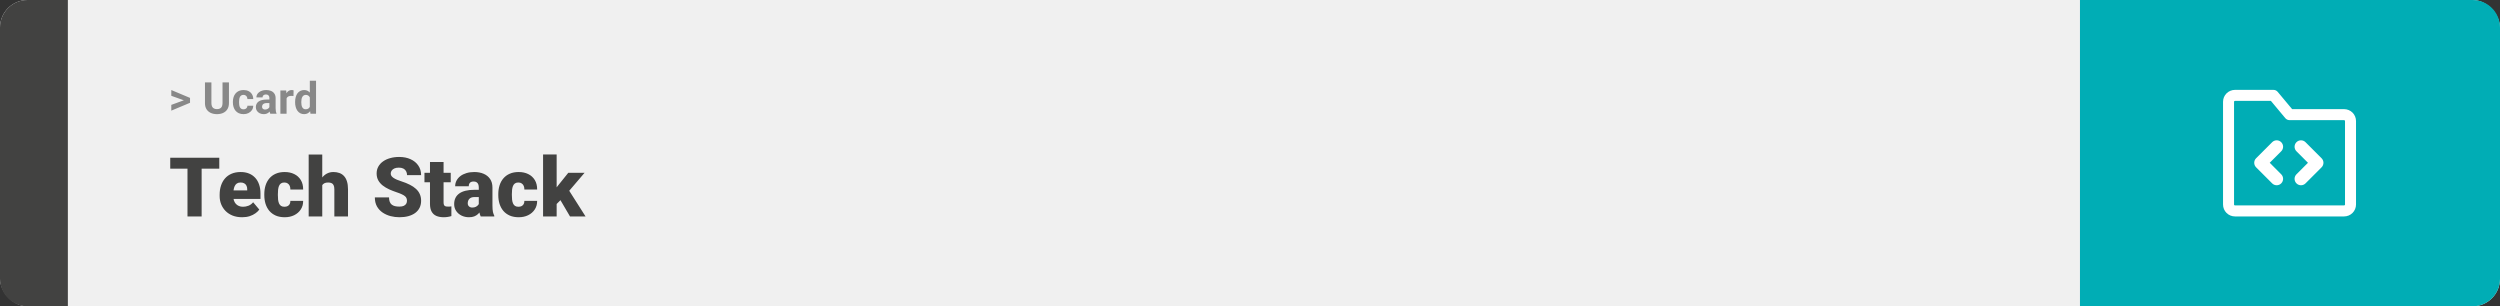 <svg width="1363" height="167" viewBox="0 0 1363 167" fill="none" xmlns="http://www.w3.org/2000/svg">
<rect x="0" y="0" width="1363" height="167" fill="#333333" stroke="none"/>
<rect width="1363" height="167" rx="15" fill="#F0F0F0"/>
<path d="M0 15C0 6.716 6.716 0 15 0H37V167H15C6.716 167 0 160.284 0 152V15Z" fill="#424241"/>
<path d="M100.906 54.922L93.394 52.238V49.086L103.602 53.375V55.637L100.906 54.922ZM93.394 57.172L100.918 54.43L103.602 53.785V56.035L93.394 60.324V57.172ZM121.32 44.938H124.824V56.211C124.824 57.523 124.543 58.629 123.98 59.527C123.426 60.426 122.656 61.102 121.672 61.555C120.695 62.008 119.57 62.234 118.297 62.234C117.023 62.234 115.891 62.008 114.898 61.555C113.914 61.102 113.141 60.426 112.578 59.527C112.023 58.629 111.746 57.523 111.746 56.211V44.938H115.262V56.211C115.262 56.977 115.383 57.602 115.625 58.086C115.867 58.57 116.215 58.926 116.668 59.152C117.129 59.379 117.672 59.492 118.297 59.492C118.938 59.492 119.48 59.379 119.926 59.152C120.379 58.926 120.723 58.57 120.957 58.086C121.199 57.602 121.32 56.977 121.32 56.211V44.938ZM132.746 59.598C133.16 59.598 133.527 59.52 133.848 59.363C134.168 59.199 134.418 58.973 134.598 58.684C134.785 58.387 134.883 58.039 134.891 57.641H138.066C138.059 58.531 137.82 59.324 137.352 60.02C136.883 60.707 136.254 61.25 135.465 61.648C134.676 62.039 133.793 62.234 132.816 62.234C131.832 62.234 130.973 62.07 130.238 61.742C129.512 61.414 128.906 60.961 128.422 60.383C127.938 59.797 127.574 59.117 127.332 58.344C127.09 57.562 126.969 56.727 126.969 55.836V55.496C126.969 54.598 127.09 53.762 127.332 52.988C127.574 52.207 127.938 51.527 128.422 50.949C128.906 50.363 129.512 49.906 130.238 49.578C130.965 49.25 131.816 49.086 132.793 49.086C133.832 49.086 134.742 49.285 135.523 49.684C136.312 50.082 136.93 50.652 137.375 51.395C137.828 52.129 138.059 53 138.066 54.008H134.891C134.883 53.586 134.793 53.203 134.621 52.859C134.457 52.516 134.215 52.242 133.895 52.039C133.582 51.828 133.195 51.723 132.734 51.723C132.242 51.723 131.84 51.828 131.527 52.039C131.215 52.242 130.973 52.523 130.801 52.883C130.629 53.234 130.508 53.637 130.438 54.09C130.375 54.535 130.344 55.004 130.344 55.496V55.836C130.344 56.328 130.375 56.801 130.438 57.254C130.5 57.707 130.617 58.109 130.789 58.461C130.969 58.812 131.215 59.09 131.527 59.293C131.84 59.496 132.246 59.598 132.746 59.598ZM146.867 59.141V53.492C146.867 53.086 146.801 52.738 146.668 52.449C146.535 52.152 146.328 51.922 146.047 51.758C145.773 51.594 145.418 51.512 144.98 51.512C144.605 51.512 144.281 51.578 144.008 51.711C143.734 51.836 143.523 52.02 143.375 52.262C143.227 52.496 143.152 52.773 143.152 53.094H139.777C139.777 52.555 139.902 52.043 140.152 51.559C140.402 51.074 140.766 50.648 141.242 50.281C141.719 49.906 142.285 49.613 142.941 49.402C143.605 49.191 144.348 49.086 145.168 49.086C146.152 49.086 147.027 49.25 147.793 49.578C148.559 49.906 149.16 50.398 149.598 51.055C150.043 51.711 150.266 52.531 150.266 53.516V58.941C150.266 59.637 150.309 60.207 150.395 60.652C150.48 61.09 150.605 61.473 150.77 61.801V62H147.359C147.195 61.656 147.07 61.227 146.984 60.711C146.906 60.188 146.867 59.664 146.867 59.141ZM147.312 54.277L147.336 56.188H145.449C145.004 56.188 144.617 56.238 144.289 56.34C143.961 56.441 143.691 56.586 143.48 56.773C143.27 56.953 143.113 57.164 143.012 57.406C142.918 57.648 142.871 57.914 142.871 58.203C142.871 58.492 142.938 58.754 143.07 58.988C143.203 59.215 143.395 59.395 143.645 59.527C143.895 59.652 144.188 59.715 144.523 59.715C145.031 59.715 145.473 59.613 145.848 59.41C146.223 59.207 146.512 58.957 146.715 58.66C146.926 58.363 147.035 58.082 147.043 57.816L147.934 59.246C147.809 59.566 147.637 59.898 147.418 60.242C147.207 60.586 146.938 60.91 146.609 61.215C146.281 61.512 145.887 61.758 145.426 61.953C144.965 62.141 144.418 62.234 143.785 62.234C142.98 62.234 142.25 62.074 141.594 61.754C140.945 61.426 140.43 60.977 140.047 60.406C139.672 59.828 139.484 59.172 139.484 58.438C139.484 57.773 139.609 57.184 139.859 56.668C140.109 56.152 140.477 55.719 140.961 55.367C141.453 55.008 142.066 54.738 142.801 54.559C143.535 54.371 144.387 54.277 145.355 54.277H147.312ZM156.242 52.086V62H152.867V49.32H156.043L156.242 52.086ZM160.062 49.238L160.004 52.367C159.84 52.344 159.641 52.324 159.406 52.309C159.18 52.285 158.973 52.273 158.785 52.273C158.309 52.273 157.895 52.336 157.543 52.461C157.199 52.578 156.91 52.754 156.676 52.988C156.449 53.223 156.277 53.508 156.16 53.844C156.051 54.18 155.988 54.562 155.973 54.992L155.293 54.781C155.293 53.961 155.375 53.207 155.539 52.52C155.703 51.824 155.941 51.219 156.254 50.703C156.574 50.188 156.965 49.789 157.426 49.508C157.887 49.227 158.414 49.086 159.008 49.086C159.195 49.086 159.387 49.102 159.582 49.133C159.777 49.156 159.938 49.191 160.062 49.238ZM168.91 59.234V44H172.309V62H169.25L168.91 59.234ZM160.895 55.812V55.566C160.895 54.598 161.004 53.719 161.223 52.93C161.441 52.133 161.762 51.449 162.184 50.879C162.605 50.309 163.125 49.867 163.742 49.555C164.359 49.242 165.062 49.086 165.852 49.086C166.594 49.086 167.242 49.242 167.797 49.555C168.359 49.867 168.836 50.312 169.227 50.891C169.625 51.461 169.945 52.137 170.188 52.918C170.43 53.691 170.605 54.539 170.715 55.461V56C170.605 56.883 170.43 57.703 170.188 58.461C169.945 59.219 169.625 59.883 169.227 60.453C168.836 61.016 168.359 61.453 167.797 61.766C167.234 62.078 166.578 62.234 165.828 62.234C165.039 62.234 164.336 62.074 163.719 61.754C163.109 61.434 162.594 60.984 162.172 60.406C161.758 59.828 161.441 59.148 161.223 58.367C161.004 57.586 160.895 56.734 160.895 55.812ZM164.27 55.566V55.812C164.27 56.336 164.309 56.824 164.387 57.277C164.473 57.73 164.609 58.133 164.797 58.484C164.992 58.828 165.242 59.098 165.547 59.293C165.859 59.48 166.238 59.574 166.684 59.574C167.262 59.574 167.738 59.445 168.113 59.188C168.488 58.922 168.773 58.559 168.969 58.098C169.172 57.637 169.289 57.105 169.32 56.504V54.969C169.297 54.477 169.227 54.035 169.109 53.645C169 53.246 168.836 52.906 168.617 52.625C168.406 52.344 168.141 52.125 167.82 51.969C167.508 51.812 167.137 51.734 166.707 51.734C166.27 51.734 165.895 51.836 165.582 52.039C165.27 52.234 165.016 52.504 164.82 52.848C164.633 53.191 164.492 53.598 164.398 54.066C164.312 54.527 164.27 55.027 164.27 55.566Z" fill="#888888"/>
<path d="M109.93 86.008V118H102.217V86.008H109.93ZM119.554 86.008V91.962H92.813V86.008H119.554ZM132.012 118.439C130.079 118.439 128.35 118.139 126.827 117.539C125.303 116.923 124.014 116.081 122.959 115.012C121.919 113.942 121.121 112.712 120.564 111.32C120.022 109.929 119.751 108.457 119.751 106.904V106.069C119.751 104.326 119.993 102.714 120.477 101.235C120.96 99.741 121.678 98.437 122.63 97.324C123.582 96.21 124.776 95.346 126.211 94.731C127.647 94.101 129.317 93.786 131.221 93.786C132.906 93.786 134.415 94.057 135.748 94.599C137.081 95.141 138.208 95.918 139.131 96.928C140.069 97.939 140.779 99.162 141.263 100.598C141.761 102.033 142.01 103.645 142.01 105.432V108.442H122.586V103.806H134.781V103.234C134.795 102.443 134.656 101.77 134.363 101.213C134.085 100.656 133.675 100.231 133.133 99.939C132.591 99.645 131.932 99.499 131.155 99.499C130.35 99.499 129.683 99.675 129.156 100.026C128.643 100.378 128.24 100.861 127.947 101.477C127.669 102.077 127.471 102.773 127.354 103.564C127.237 104.355 127.178 105.19 127.178 106.069V106.904C127.178 107.783 127.295 108.581 127.53 109.299C127.779 110.017 128.13 110.632 128.584 111.145C129.053 111.643 129.61 112.031 130.254 112.309C130.914 112.587 131.661 112.727 132.496 112.727C133.506 112.727 134.502 112.536 135.484 112.155C136.465 111.774 137.308 111.145 138.011 110.266L141.373 114.265C140.889 114.953 140.201 115.62 139.307 116.264C138.428 116.909 137.374 117.436 136.143 117.846C134.913 118.242 133.536 118.439 132.012 118.439ZM155.062 112.727C155.75 112.727 156.336 112.602 156.819 112.353C157.317 112.089 157.691 111.723 157.94 111.254C158.204 110.771 158.328 110.192 158.313 109.519H165.279C165.293 111.306 164.854 112.873 163.96 114.221C163.082 115.554 161.88 116.594 160.357 117.341C158.848 118.073 157.142 118.439 155.237 118.439C153.377 118.439 151.751 118.139 150.359 117.539C148.968 116.923 147.803 116.074 146.866 114.99C145.943 113.891 145.247 112.609 144.778 111.145C144.324 109.68 144.097 108.09 144.097 106.376V105.871C144.097 104.157 144.324 102.568 144.778 101.103C145.247 99.624 145.943 98.342 146.866 97.258C147.803 96.159 148.96 95.31 150.337 94.709C151.729 94.094 153.348 93.786 155.193 93.786C157.171 93.786 158.914 94.16 160.423 94.907C161.946 95.654 163.14 96.738 164.004 98.159C164.869 99.58 165.293 101.301 165.279 103.322H158.313C158.328 102.604 158.218 101.96 157.984 101.389C157.75 100.817 157.383 100.363 156.885 100.026C156.402 99.675 155.779 99.499 155.018 99.499C154.256 99.499 153.641 99.668 153.172 100.004C152.703 100.341 152.344 100.81 152.095 101.411C151.861 101.997 151.7 102.67 151.612 103.432C151.539 104.194 151.502 105.007 151.502 105.871V106.376C151.502 107.255 151.539 108.083 151.612 108.859C151.7 109.621 151.868 110.295 152.117 110.881C152.366 111.452 152.725 111.906 153.194 112.243C153.663 112.565 154.285 112.727 155.062 112.727ZM175.694 84.25V118H168.289V84.25H175.694ZM174.815 105.3L173.079 105.344C173.079 103.674 173.284 102.136 173.694 100.729C174.104 99.323 174.69 98.1 175.452 97.06C176.214 96.02 177.129 95.214 178.199 94.643C179.268 94.072 180.455 93.786 181.758 93.786C182.93 93.786 184 93.955 184.966 94.291C185.948 94.628 186.79 95.17 187.493 95.918C188.211 96.665 188.76 97.639 189.141 98.84C189.537 100.041 189.734 101.506 189.734 103.234V118H182.286V103.19C182.286 102.224 182.146 101.477 181.868 100.949C181.604 100.407 181.224 100.034 180.726 99.829C180.228 99.609 179.62 99.499 178.902 99.499C178.038 99.499 177.334 99.645 176.792 99.939C176.25 100.231 175.833 100.642 175.54 101.169C175.262 101.682 175.071 102.29 174.969 102.993C174.866 103.696 174.815 104.465 174.815 105.3ZM221.88 109.497C221.88 108.999 221.807 108.552 221.661 108.156C221.514 107.746 221.243 107.365 220.848 107.014C220.452 106.662 219.881 106.311 219.134 105.959C218.401 105.593 217.435 105.212 216.233 104.816C214.827 104.348 213.472 103.82 212.168 103.234C210.865 102.634 209.7 101.938 208.675 101.147C207.649 100.341 206.836 99.404 206.236 98.335C205.635 97.251 205.335 95.991 205.335 94.555C205.335 93.178 205.643 91.94 206.258 90.842C206.873 89.728 207.73 88.784 208.829 88.007C209.942 87.216 211.246 86.616 212.74 86.206C214.234 85.781 215.867 85.568 217.64 85.568C219.983 85.568 222.049 85.978 223.836 86.799C225.638 87.605 227.044 88.754 228.055 90.249C229.08 91.728 229.593 93.478 229.593 95.5H221.924C221.924 94.694 221.756 93.984 221.419 93.369C221.097 92.753 220.606 92.27 219.947 91.918C219.288 91.567 218.46 91.391 217.464 91.391C216.497 91.391 215.684 91.538 215.025 91.831C214.366 92.124 213.868 92.519 213.531 93.017C213.194 93.501 213.025 94.035 213.025 94.621C213.025 95.105 213.157 95.544 213.421 95.939C213.699 96.32 214.087 96.679 214.585 97.016C215.098 97.353 215.713 97.675 216.431 97.983C217.164 98.29 217.984 98.591 218.892 98.884C220.591 99.426 222.1 100.034 223.418 100.708C224.751 101.367 225.872 102.121 226.78 102.971C227.703 103.806 228.399 104.758 228.868 105.827C229.351 106.896 229.593 108.105 229.593 109.453C229.593 110.888 229.314 112.163 228.758 113.276C228.201 114.389 227.403 115.334 226.363 116.11C225.323 116.872 224.078 117.451 222.627 117.846C221.177 118.242 219.559 118.439 217.771 118.439C216.131 118.439 214.512 118.234 212.916 117.824C211.333 117.399 209.898 116.755 208.609 115.891C207.32 115.012 206.287 113.891 205.511 112.529C204.749 111.152 204.368 109.519 204.368 107.629H212.103C212.103 108.566 212.227 109.357 212.476 110.002C212.725 110.646 213.091 111.167 213.575 111.562C214.058 111.943 214.651 112.221 215.354 112.397C216.058 112.558 216.863 112.639 217.771 112.639C218.753 112.639 219.544 112.5 220.145 112.221C220.745 111.928 221.185 111.547 221.463 111.079C221.741 110.595 221.88 110.068 221.88 109.497ZM245.743 94.226V99.367H231.417V94.226H245.743ZM234.427 88.315H241.832V110.244C241.832 110.874 241.905 111.364 242.051 111.716C242.198 112.053 242.447 112.294 242.798 112.441C243.165 112.573 243.648 112.639 244.249 112.639C244.673 112.639 245.025 112.631 245.303 112.617C245.582 112.587 245.845 112.551 246.094 112.507V117.802C245.464 118.007 244.805 118.161 244.117 118.264C243.428 118.381 242.696 118.439 241.919 118.439C240.337 118.439 238.982 118.19 237.854 117.692C236.741 117.194 235.892 116.411 235.306 115.341C234.72 114.272 234.427 112.88 234.427 111.167V88.315ZM261.036 112.023V102.224C261.036 101.55 260.94 100.971 260.75 100.488C260.56 100.004 260.259 99.631 259.849 99.367C259.439 99.089 258.89 98.95 258.201 98.95C257.645 98.95 257.168 99.045 256.773 99.235C256.377 99.426 256.077 99.711 255.872 100.092C255.667 100.473 255.564 100.957 255.564 101.542H248.16C248.16 100.444 248.401 99.426 248.885 98.488C249.383 97.536 250.086 96.709 250.994 96.005C251.917 95.302 253.016 94.76 254.29 94.379C255.579 93.984 257.015 93.786 258.597 93.786C260.486 93.786 262.171 94.101 263.65 94.731C265.145 95.361 266.324 96.306 267.188 97.565C268.052 98.811 268.484 100.378 268.484 102.268V112.001C268.484 113.554 268.572 114.733 268.748 115.539C268.924 116.33 269.173 117.026 269.495 117.626V118H262.068C261.717 117.268 261.453 116.374 261.277 115.319C261.116 114.25 261.036 113.151 261.036 112.023ZM261.937 103.476L261.98 107.431H258.707C258.018 107.431 257.432 107.526 256.949 107.717C256.48 107.907 256.099 108.171 255.806 108.508C255.528 108.83 255.323 109.196 255.191 109.606C255.074 110.017 255.015 110.449 255.015 110.903C255.015 111.342 255.118 111.738 255.323 112.089C255.542 112.426 255.835 112.69 256.202 112.88C256.568 113.071 256.978 113.166 257.432 113.166C258.252 113.166 258.948 113.012 259.52 112.705C260.105 112.382 260.552 111.994 260.86 111.54C261.167 111.086 261.321 110.661 261.321 110.266L262.947 113.298C262.654 113.884 262.317 114.477 261.937 115.078C261.57 115.678 261.109 116.235 260.552 116.748C260.01 117.246 259.344 117.656 258.553 117.978C257.762 118.286 256.802 118.439 255.674 118.439C254.209 118.439 252.862 118.139 251.631 117.539C250.416 116.938 249.441 116.103 248.709 115.034C247.977 113.95 247.61 112.705 247.61 111.298C247.61 110.068 247.83 108.969 248.27 108.002C248.724 107.036 249.405 106.215 250.313 105.542C251.221 104.868 252.378 104.355 253.785 104.003C255.191 103.652 256.846 103.476 258.75 103.476H261.937ZM282.635 112.727C283.323 112.727 283.909 112.602 284.393 112.353C284.891 112.089 285.264 111.723 285.513 111.254C285.777 110.771 285.901 110.192 285.887 109.519H292.852C292.867 111.306 292.427 112.873 291.534 114.221C290.655 115.554 289.454 116.594 287.93 117.341C286.421 118.073 284.715 118.439 282.811 118.439C280.95 118.439 279.324 118.139 277.933 117.539C276.541 116.923 275.376 116.074 274.439 114.99C273.516 113.891 272.82 112.609 272.352 111.145C271.897 109.68 271.67 108.09 271.67 106.376V105.871C271.67 104.157 271.897 102.568 272.352 101.103C272.82 99.624 273.516 98.342 274.439 97.258C275.376 96.159 276.534 95.31 277.911 94.709C279.302 94.094 280.921 93.786 282.767 93.786C284.744 93.786 286.487 94.16 287.996 94.907C289.52 95.654 290.713 96.738 291.578 98.159C292.442 99.58 292.867 101.301 292.852 103.322H285.887C285.901 102.604 285.792 101.96 285.557 101.389C285.323 100.817 284.957 100.363 284.458 100.026C283.975 99.675 283.353 99.499 282.591 99.499C281.829 99.499 281.214 99.668 280.745 100.004C280.276 100.341 279.917 100.81 279.668 101.411C279.434 101.997 279.273 102.67 279.185 103.432C279.112 104.194 279.075 105.007 279.075 105.871V106.376C279.075 107.255 279.112 108.083 279.185 108.859C279.273 109.621 279.441 110.295 279.69 110.881C279.939 111.452 280.298 111.906 280.767 112.243C281.236 112.565 281.858 112.727 282.635 112.727ZM303.487 84.228V118H296.082V84.228H303.487ZM318.692 94.226L308.365 106.333L302.959 111.738L299.729 107.036L304.234 101.169L309.815 94.226H318.692ZM310.76 118L304.41 107.167L309.881 103.278L319.241 118H310.76Z" fill="#424241"/>
<path d="M1363 15C1363 6.716 1356.28 0 1348 0H1134V167H1348C1356.28 167 1363 160.284 1363 152V15Z" fill="#00ADB5"/>
<path fill-rule="evenodd" clip-rule="evenodd" d="M1218.5 55C1218.37 55 1218.24 55.053 1218.15 55.146C1218.05 55.24 1218 55.367 1218 55.5V111.5C1218 111.633 1218.05 111.76 1218.15 111.854C1218.24 111.947 1218.37 112 1218.5 112H1278C1278.13 112 1278.26 111.947 1278.35 111.854C1278.45 111.76 1278.5 111.633 1278.5 111.5V66C1278.5 65.867 1278.45 65.74 1278.35 65.646C1278.26 65.553 1278.13 65.5 1278 65.5H1248.25C1247.36 65.5 1246.52 65.105 1245.95 64.421L1238.09 55H1218.5ZM1213.9 50.904C1215.12 49.685 1216.78 49 1218.5 49H1239.5C1240.39 49 1241.23 49.395 1241.8 50.079L1249.66 59.5H1278C1279.72 59.5 1281.38 60.185 1282.6 61.404C1283.82 62.623 1284.5 64.276 1284.5 66V111.5C1284.5 113.224 1283.82 114.877 1282.6 116.096C1281.38 117.315 1279.72 118 1278 118H1218.5C1216.78 118 1215.12 117.315 1213.9 116.096C1212.68 114.877 1212 113.224 1212 111.5V55.5C1212 53.776 1212.68 52.123 1213.9 50.904Z" fill="white"/>
<path fill-rule="evenodd" clip-rule="evenodd" d="M1243.72 77.525C1245.09 78.892 1245.09 81.108 1243.72 82.475L1237.45 88.75L1243.72 95.025C1245.09 96.392 1245.09 98.608 1243.72 99.975C1242.36 101.342 1240.14 101.342 1238.78 99.975L1230.03 91.225C1228.66 89.858 1228.66 87.642 1230.03 86.275L1238.78 77.525C1240.14 76.158 1242.36 76.158 1243.72 77.525Z" fill="white"/>
<path fill-rule="evenodd" clip-rule="evenodd" d="M1252.03 99.975C1250.66 98.608 1250.66 96.392 1252.03 95.025L1258.3 88.75L1252.03 82.475C1250.66 81.108 1250.66 78.892 1252.03 77.525C1253.39 76.158 1255.61 76.158 1256.97 77.525L1265.72 86.275C1267.09 87.642 1267.09 89.858 1265.72 91.225L1256.97 99.975C1255.61 101.342 1253.39 101.342 1252.03 99.975Z" fill="white"/>
</svg>
